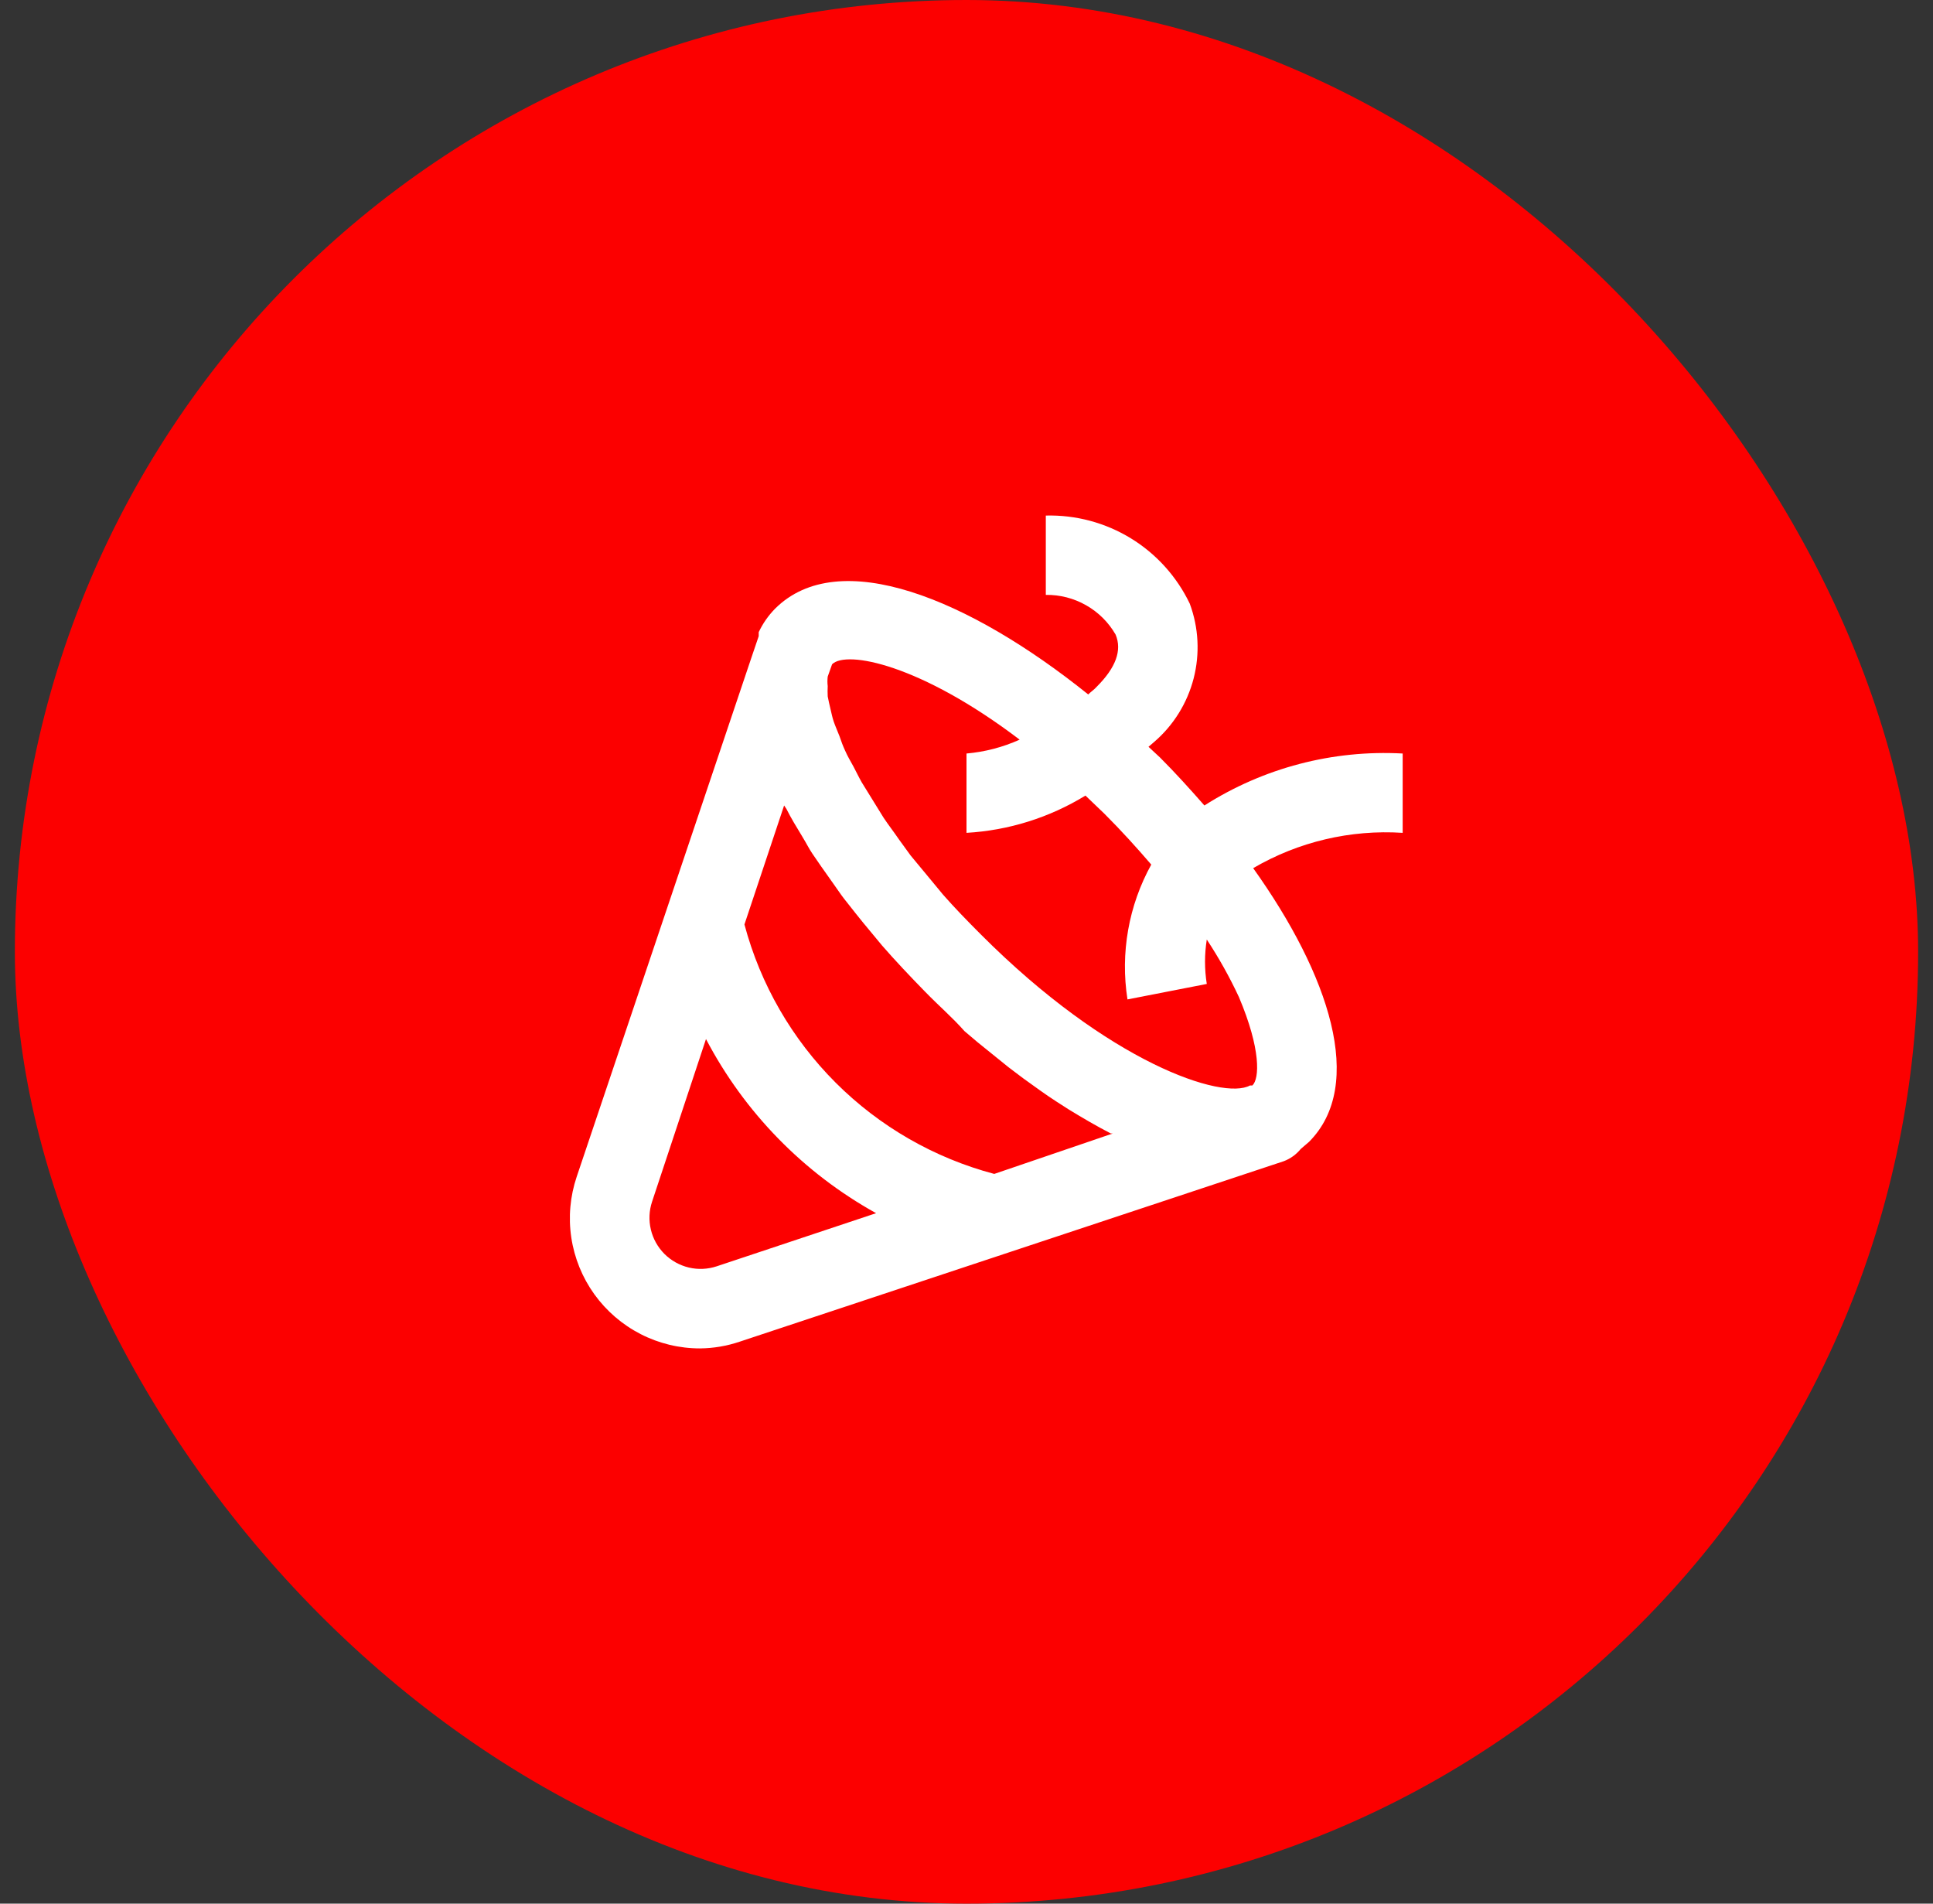 <svg width="65" height="64" viewBox="0 0 65 64" fill="none" xmlns="http://www.w3.org/2000/svg">
<rect x="0" y="0" width="65" height="64" fill="#333333" stroke="none"/>
<rect x="0.5" width="64" height="64" rx="32" fill="#FC0000"/>
<path d="M40.5 27.08C40.02 26.533 39.527 25.987 39.007 25.467L38.62 25.107L38.807 24.947C39.459 24.387 39.923 23.641 40.138 22.809C40.352 21.977 40.307 21.099 40.007 20.293C39.572 19.385 38.883 18.622 38.025 18.097C37.166 17.572 36.173 17.307 35.167 17.333V20C35.641 19.993 36.108 20.113 36.521 20.348C36.934 20.582 37.276 20.922 37.513 21.333C37.74 21.867 37.513 22.453 36.887 23.08C36.793 23.187 36.687 23.253 36.593 23.347C32.593 20.133 28.207 18.32 26.06 20.467C25.835 20.697 25.65 20.962 25.513 21.253V21.387L25.273 22.093L19.393 39.56C19.171 40.218 19.108 40.92 19.211 41.607C19.314 42.294 19.579 42.947 19.984 43.511C20.39 44.075 20.924 44.535 21.542 44.852C22.16 45.169 22.845 45.334 23.54 45.333C23.994 45.329 24.444 45.252 24.873 45.107L43.167 39.04C43.391 38.956 43.589 38.813 43.74 38.627L44.02 38.387C45.927 36.467 44.7 32.773 42.14 29.187C43.66 28.299 45.41 27.886 47.167 28V25.333C44.816 25.204 42.485 25.815 40.5 27.08ZM24.1 42.573C23.797 42.673 23.473 42.688 23.163 42.614C22.852 42.54 22.569 42.382 22.343 42.157C22.118 41.931 21.959 41.648 21.886 41.337C21.812 41.027 21.826 40.703 21.927 40.4L23.74 34.933C25.034 37.401 27.023 39.436 29.46 40.787L24.1 42.573ZM33.433 39.467C31.418 38.933 29.58 37.876 28.105 36.404C26.63 34.931 25.57 33.094 25.033 31.08L26.367 27.08L26.447 27.2C26.593 27.493 26.78 27.8 26.967 28.107C27.153 28.413 27.18 28.493 27.313 28.693C27.447 28.893 27.753 29.333 27.993 29.667C28.233 30 28.247 30.04 28.393 30.227C28.54 30.413 28.967 30.96 29.273 31.32L29.66 31.787C30.113 32.307 30.593 32.813 31.1 33.333C31.607 33.853 32.007 34.187 32.433 34.667L32.873 35.04L33.913 35.88L34.407 36.253C34.78 36.52 35.14 36.787 35.513 37.027L35.927 37.293C36.407 37.587 36.887 37.867 37.353 38.107H37.42L33.433 39.467ZM42.113 36.493H42.033C41.113 37 37.287 35.733 32.98 31.413C32.527 30.96 32.1 30.52 31.713 30.08L31.327 29.613L30.62 28.76L30.233 28.227C30.06 27.973 29.873 27.733 29.713 27.493L29.367 26.933L28.98 26.307C28.873 26.12 28.793 25.947 28.7 25.773C28.607 25.6 28.5 25.427 28.42 25.24C28.348 25.084 28.286 24.924 28.233 24.76C28.167 24.587 28.087 24.413 28.033 24.253C27.98 24.093 27.967 24 27.927 23.84C27.887 23.68 27.86 23.547 27.833 23.413C27.827 23.298 27.827 23.182 27.833 23.067C27.82 22.96 27.82 22.853 27.833 22.747L27.98 22.333C28.46 21.853 30.953 22.333 34.287 24.867C33.721 25.122 33.117 25.279 32.5 25.333V28C33.916 27.919 35.29 27.488 36.5 26.747L37.14 27.36C37.7 27.92 38.22 28.493 38.713 29.067C37.95 30.447 37.669 32.042 37.913 33.6L40.58 33.08C40.501 32.585 40.501 32.081 40.58 31.587C40.987 32.204 41.348 32.85 41.66 33.52C42.407 35.28 42.353 36.267 42.113 36.493Z" fill="white"/>
</svg>
